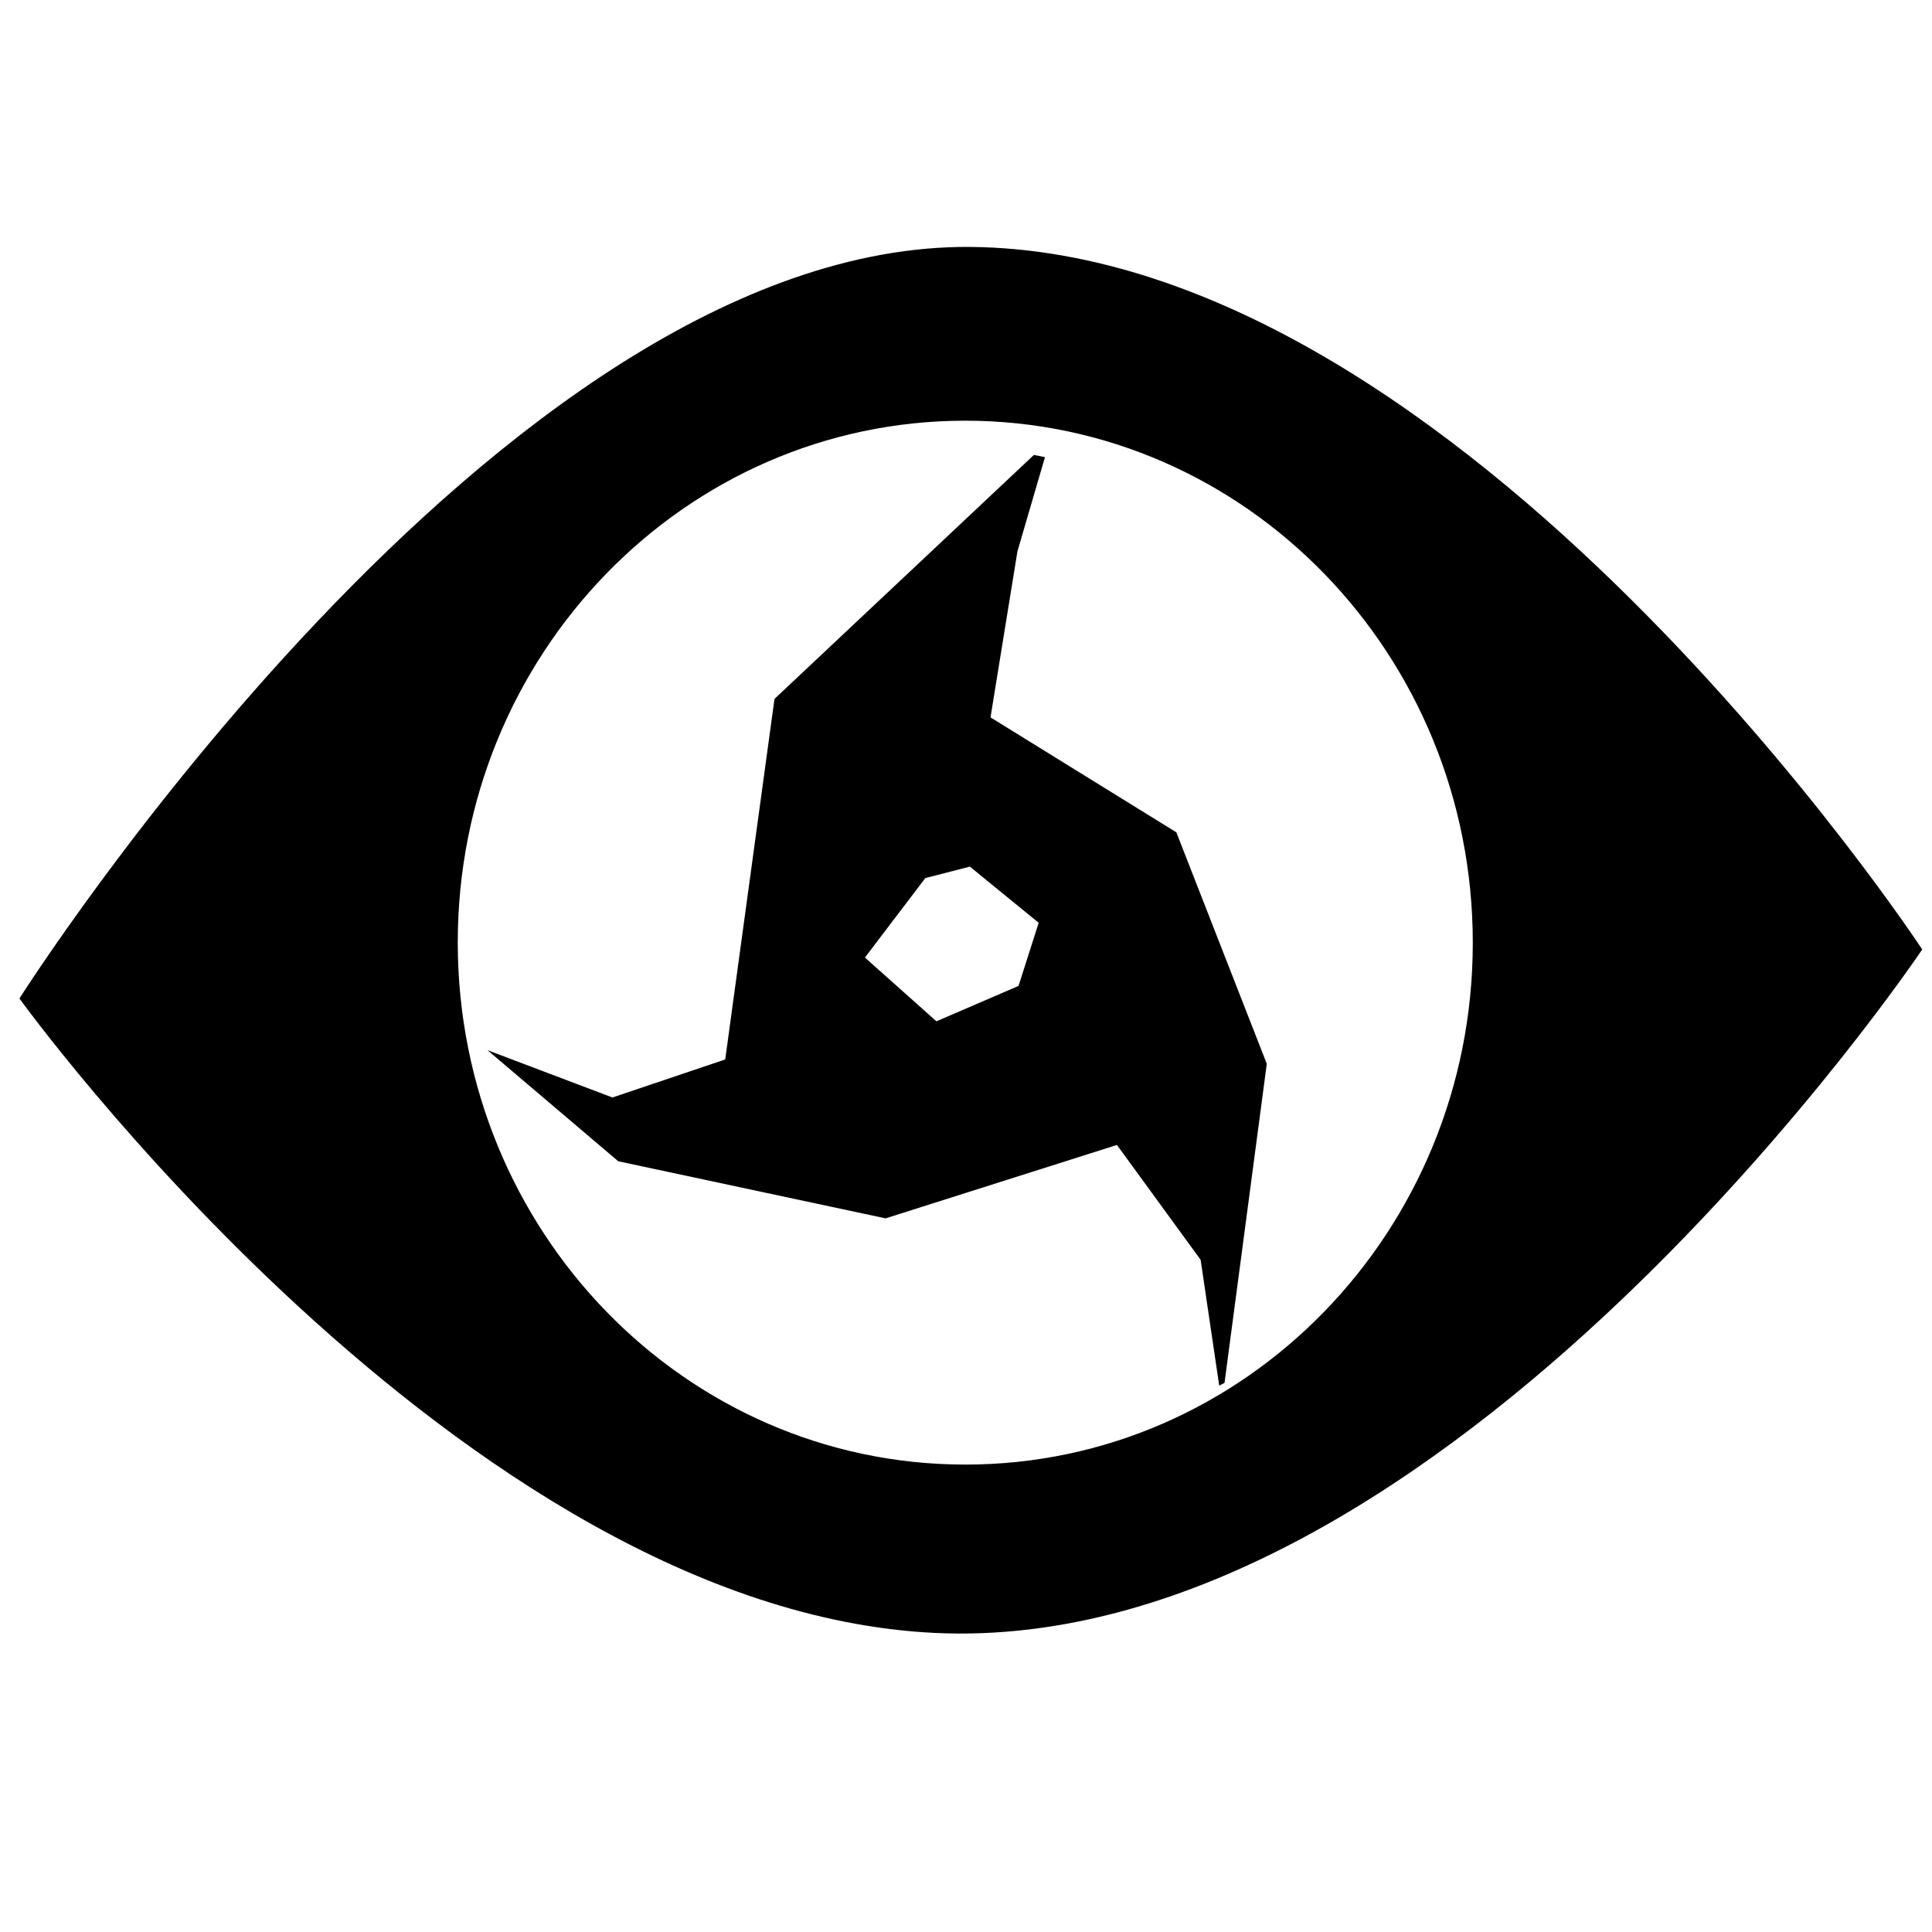 <?xml version="1.0" encoding="UTF-8" standalone="no"?>
<svg
   width="16"
   height="16"
   fill="currentColor"
   class="bi bi-1-circle"
   viewBox="0 0 16 16"
   version="1.1"
   id="svg4"
   sodipodi:docname="1-eye.svg"
   inkscape:version="1.1 (c68e22c387, 2021-05-23)"
   xmlns:inkscape="http://www.inkscape.org/namespaces/inkscape"
   xmlns:sodipodi="http://sodipodi.sourceforge.net/DTD/sodipodi-0.dtd"
   xmlns="http://www.w3.org/2000/svg"
   xmlns:svg="http://www.w3.org/2000/svg">
  <defs
     id="defs8" />
  <sodipodi:namedview
     id="namedview6"
     pagecolor="#ffffff"
     bordercolor="#666666"
     borderopacity="1.0"
     inkscape:pageshadow="2"
     inkscape:pageopacity="0.0"
     inkscape:pagecheckerboard="0"
     showgrid="false"
     inkscape:zoom="45.254834"
     inkscape:cx="5.203864"
     inkscape:cy="10.429825"
     inkscape:window-width="1920"
     inkscape:window-height="974"
     inkscape:window-x="-11"
     inkscape:window-y="-11"
     inkscape:window-maximized="1"
     inkscape:current-layer="svg4"
     inkscape:snap-global="true"
     showguides="false" />
  <path
     id="path6620"
     style="fill:#000000;stroke:none;stroke-width:1px;stroke-linecap:butt;stroke-linejoin:miter;stroke-opacity:1"
     d="m 8.036,2.045 c -3.914,-0.034 -7.875,6.224 -7.875,6.224 0,0 3.648,5.063 7.577,5.254 4.249,0.206 8.181,-5.66 8.181,-5.66 0,0 -3.794,-5.782 -7.883,-5.818 z m -0.044,1.439 c 2.323,-0.001 4.206,1.936 4.205,4.325 -0.001,2.387 -1.884,4.322 -4.205,4.32 C 5.673,12.128 3.793,10.194 3.791,7.808 3.79,5.421 5.671,3.485 7.992,3.484 Z M 8.562,3.768 6.414,5.788 6.006,8.774 5.072,9.089 4.037,8.697 5.12,9.617 7.334,10.09 9.25,9.482 9.943,10.433 10.097,11.475 c 0.015,-0.007 0.029,-0.015 0.044,-0.023 L 10.491,8.81 9.742,6.893 8.203,5.941 8.426,4.566 8.654,3.786 C 8.624,3.779 8.593,3.773 8.562,3.768 Z M 8.032,7.177 8.602,7.642 8.435,8.165 7.755,8.458 7.163,7.93 7.663,7.272 Z"
     sodipodi:nodetypes="cccccccccccccccccccccccccccccccccc" />
</svg>
